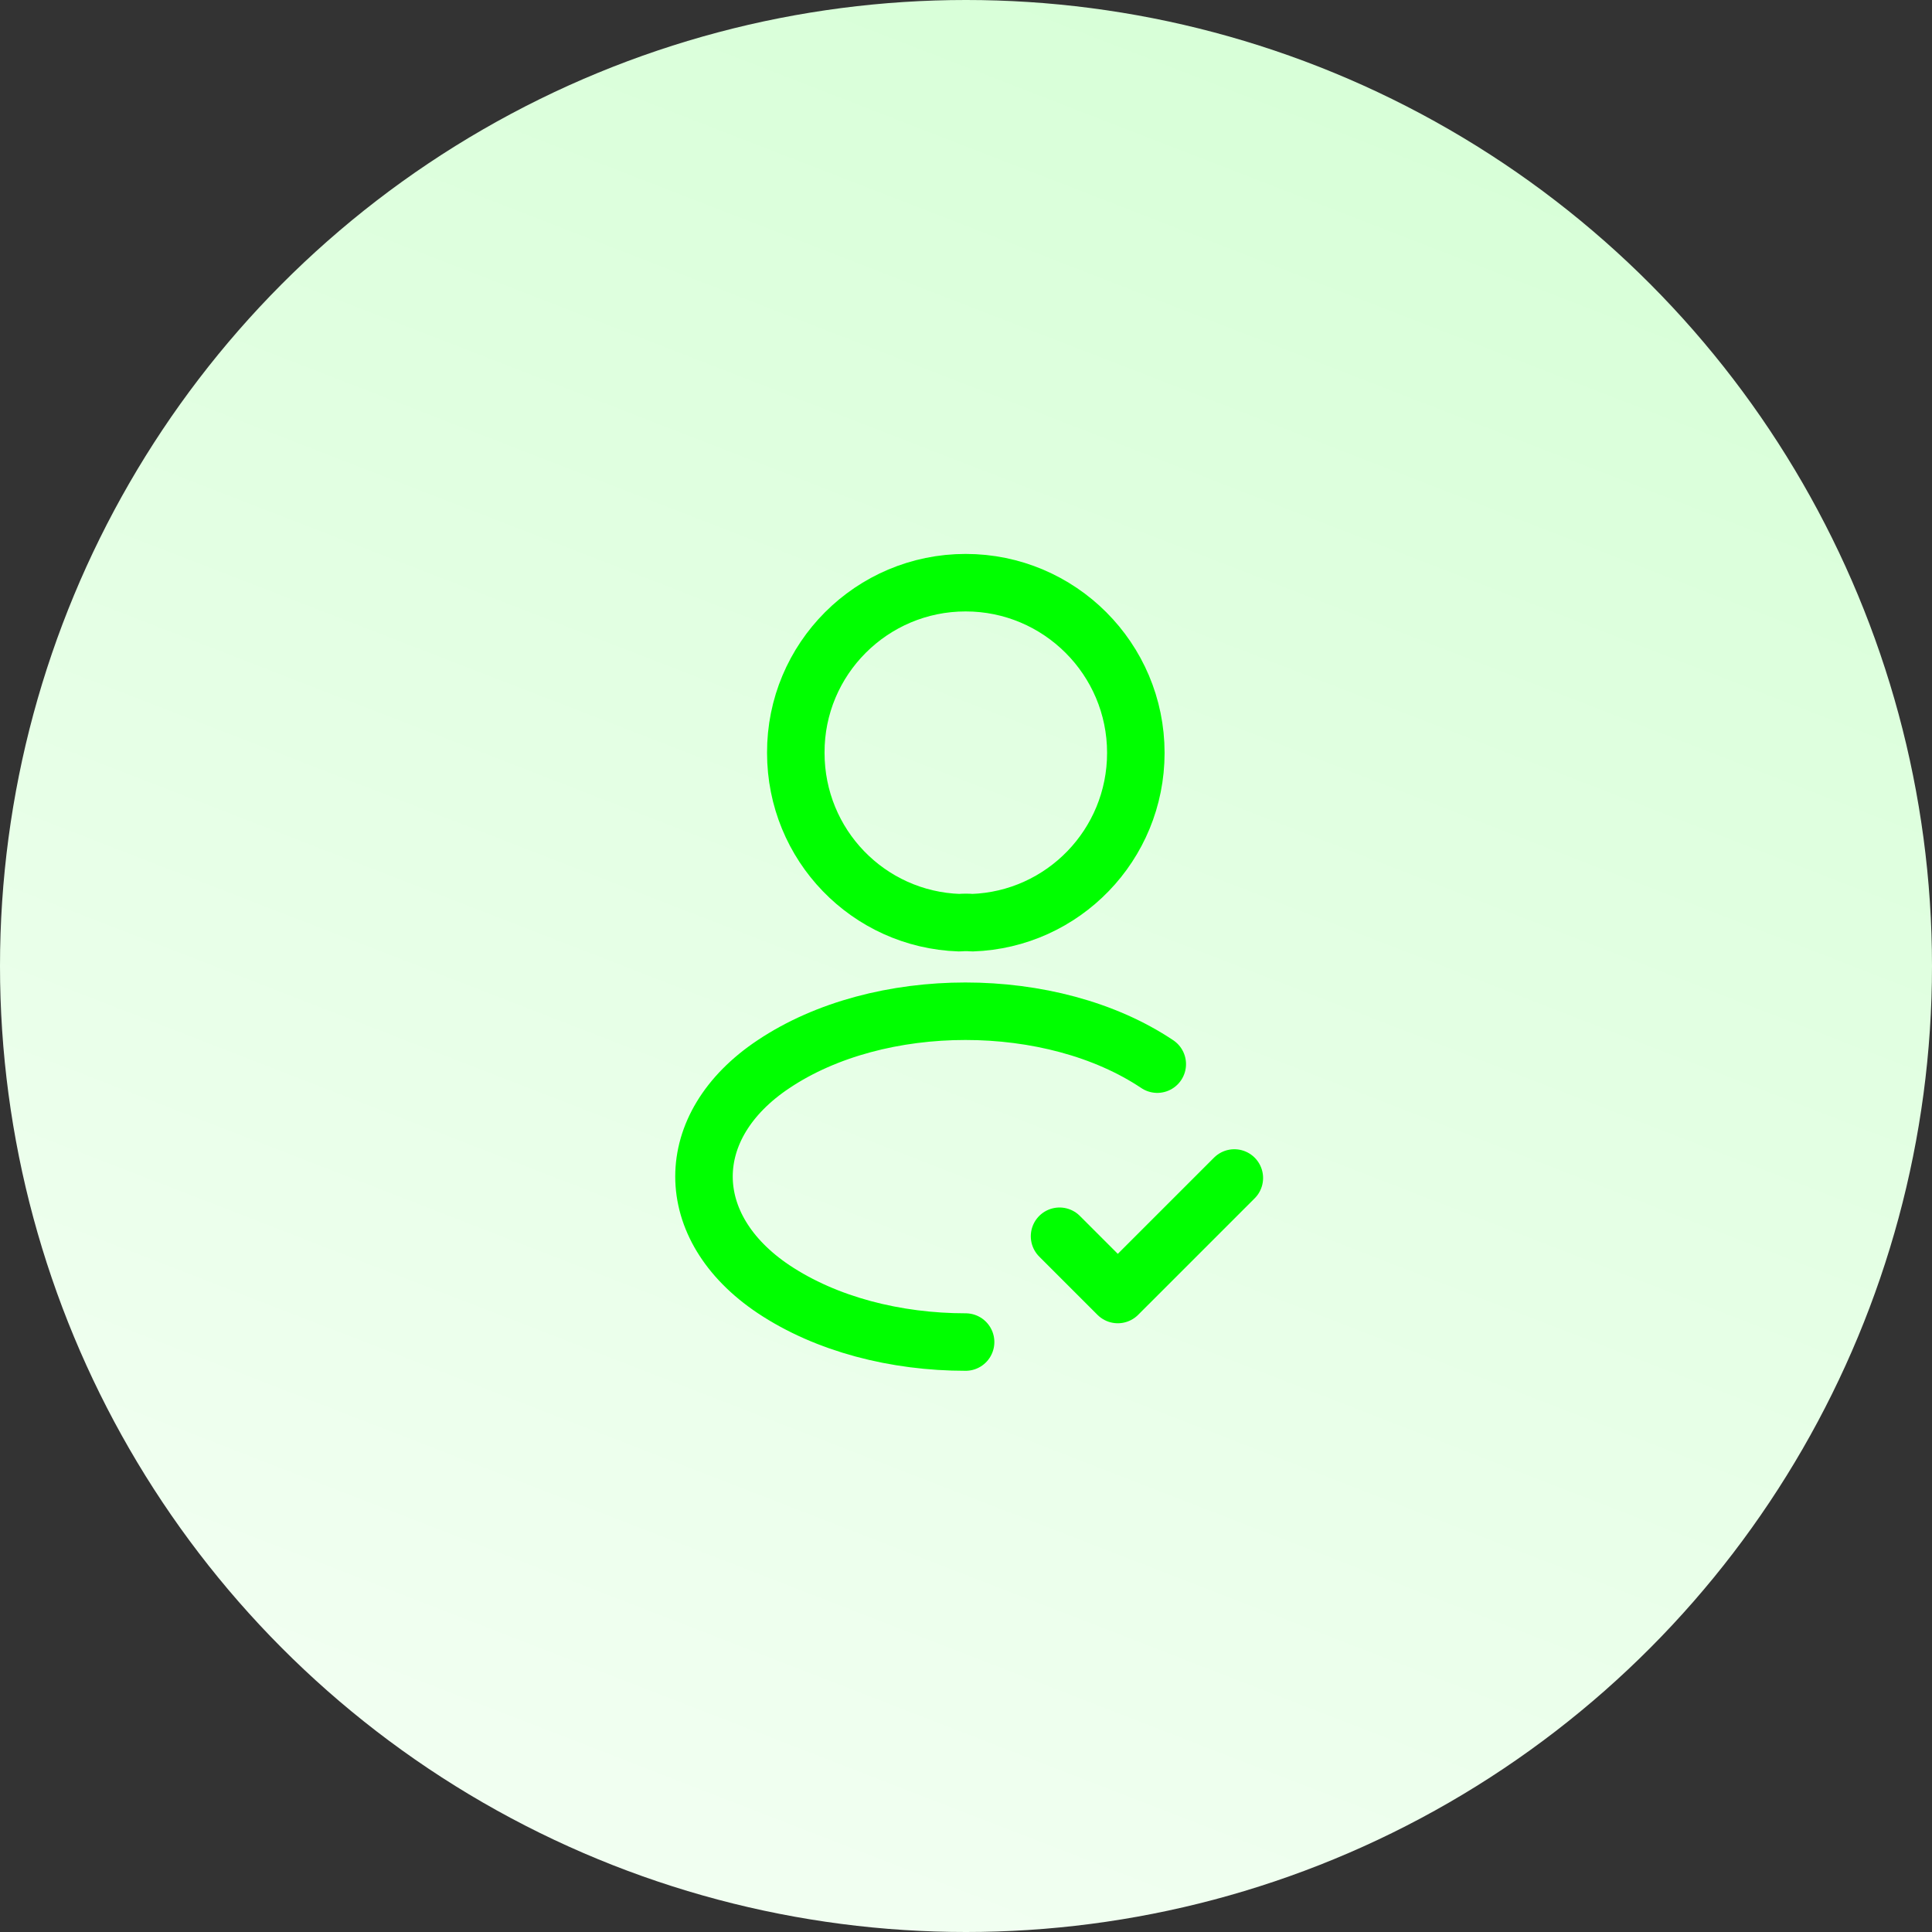 <svg width="84" height="84" viewBox="0 0 84 84" fill="none" xmlns="http://www.w3.org/2000/svg">
<rect x="0" y="0" width="84" height="84" fill="#333333" stroke="none"/>
<circle cx="42" cy="42" r="42" fill="url(#paint0_linear_727_240)"/>
<path d="M46.067 53.75L48.6 56.283L53.667 51.217" stroke="#00FF00" stroke-width="2.5" stroke-linecap="round" stroke-linejoin="round"/>
<path d="M42.267 40.117C42.1 40.1 41.9 40.1 41.717 40.117C37.75 39.984 34.6 36.734 34.6 32.734C34.584 28.65 37.9 25.334 41.984 25.334C46.067 25.334 49.384 28.65 49.384 32.734C49.384 36.734 46.217 39.984 42.267 40.117Z" stroke="#00FF00" stroke-width="2.5" stroke-linecap="round" stroke-linejoin="round"/>
<path d="M41.983 58.35C38.95 58.35 35.933 57.583 33.633 56.05C29.6 53.35 29.6 48.95 33.633 46.267C38.217 43.2 45.733 43.2 50.316 46.267" stroke="#00FF00" stroke-width="2.5" stroke-linecap="round" stroke-linejoin="round"/>
<defs>
<linearGradient id="paint0_linear_727_240" x1="74.55" y1="2.14197e-06" x2="42" y2="84" gradientUnits="userSpaceOnUse">
<stop stop-color="#D5FFD5"/>
<stop offset="1" stop-color="#F1FFF1"/>
</linearGradient>
</defs>
</svg>
